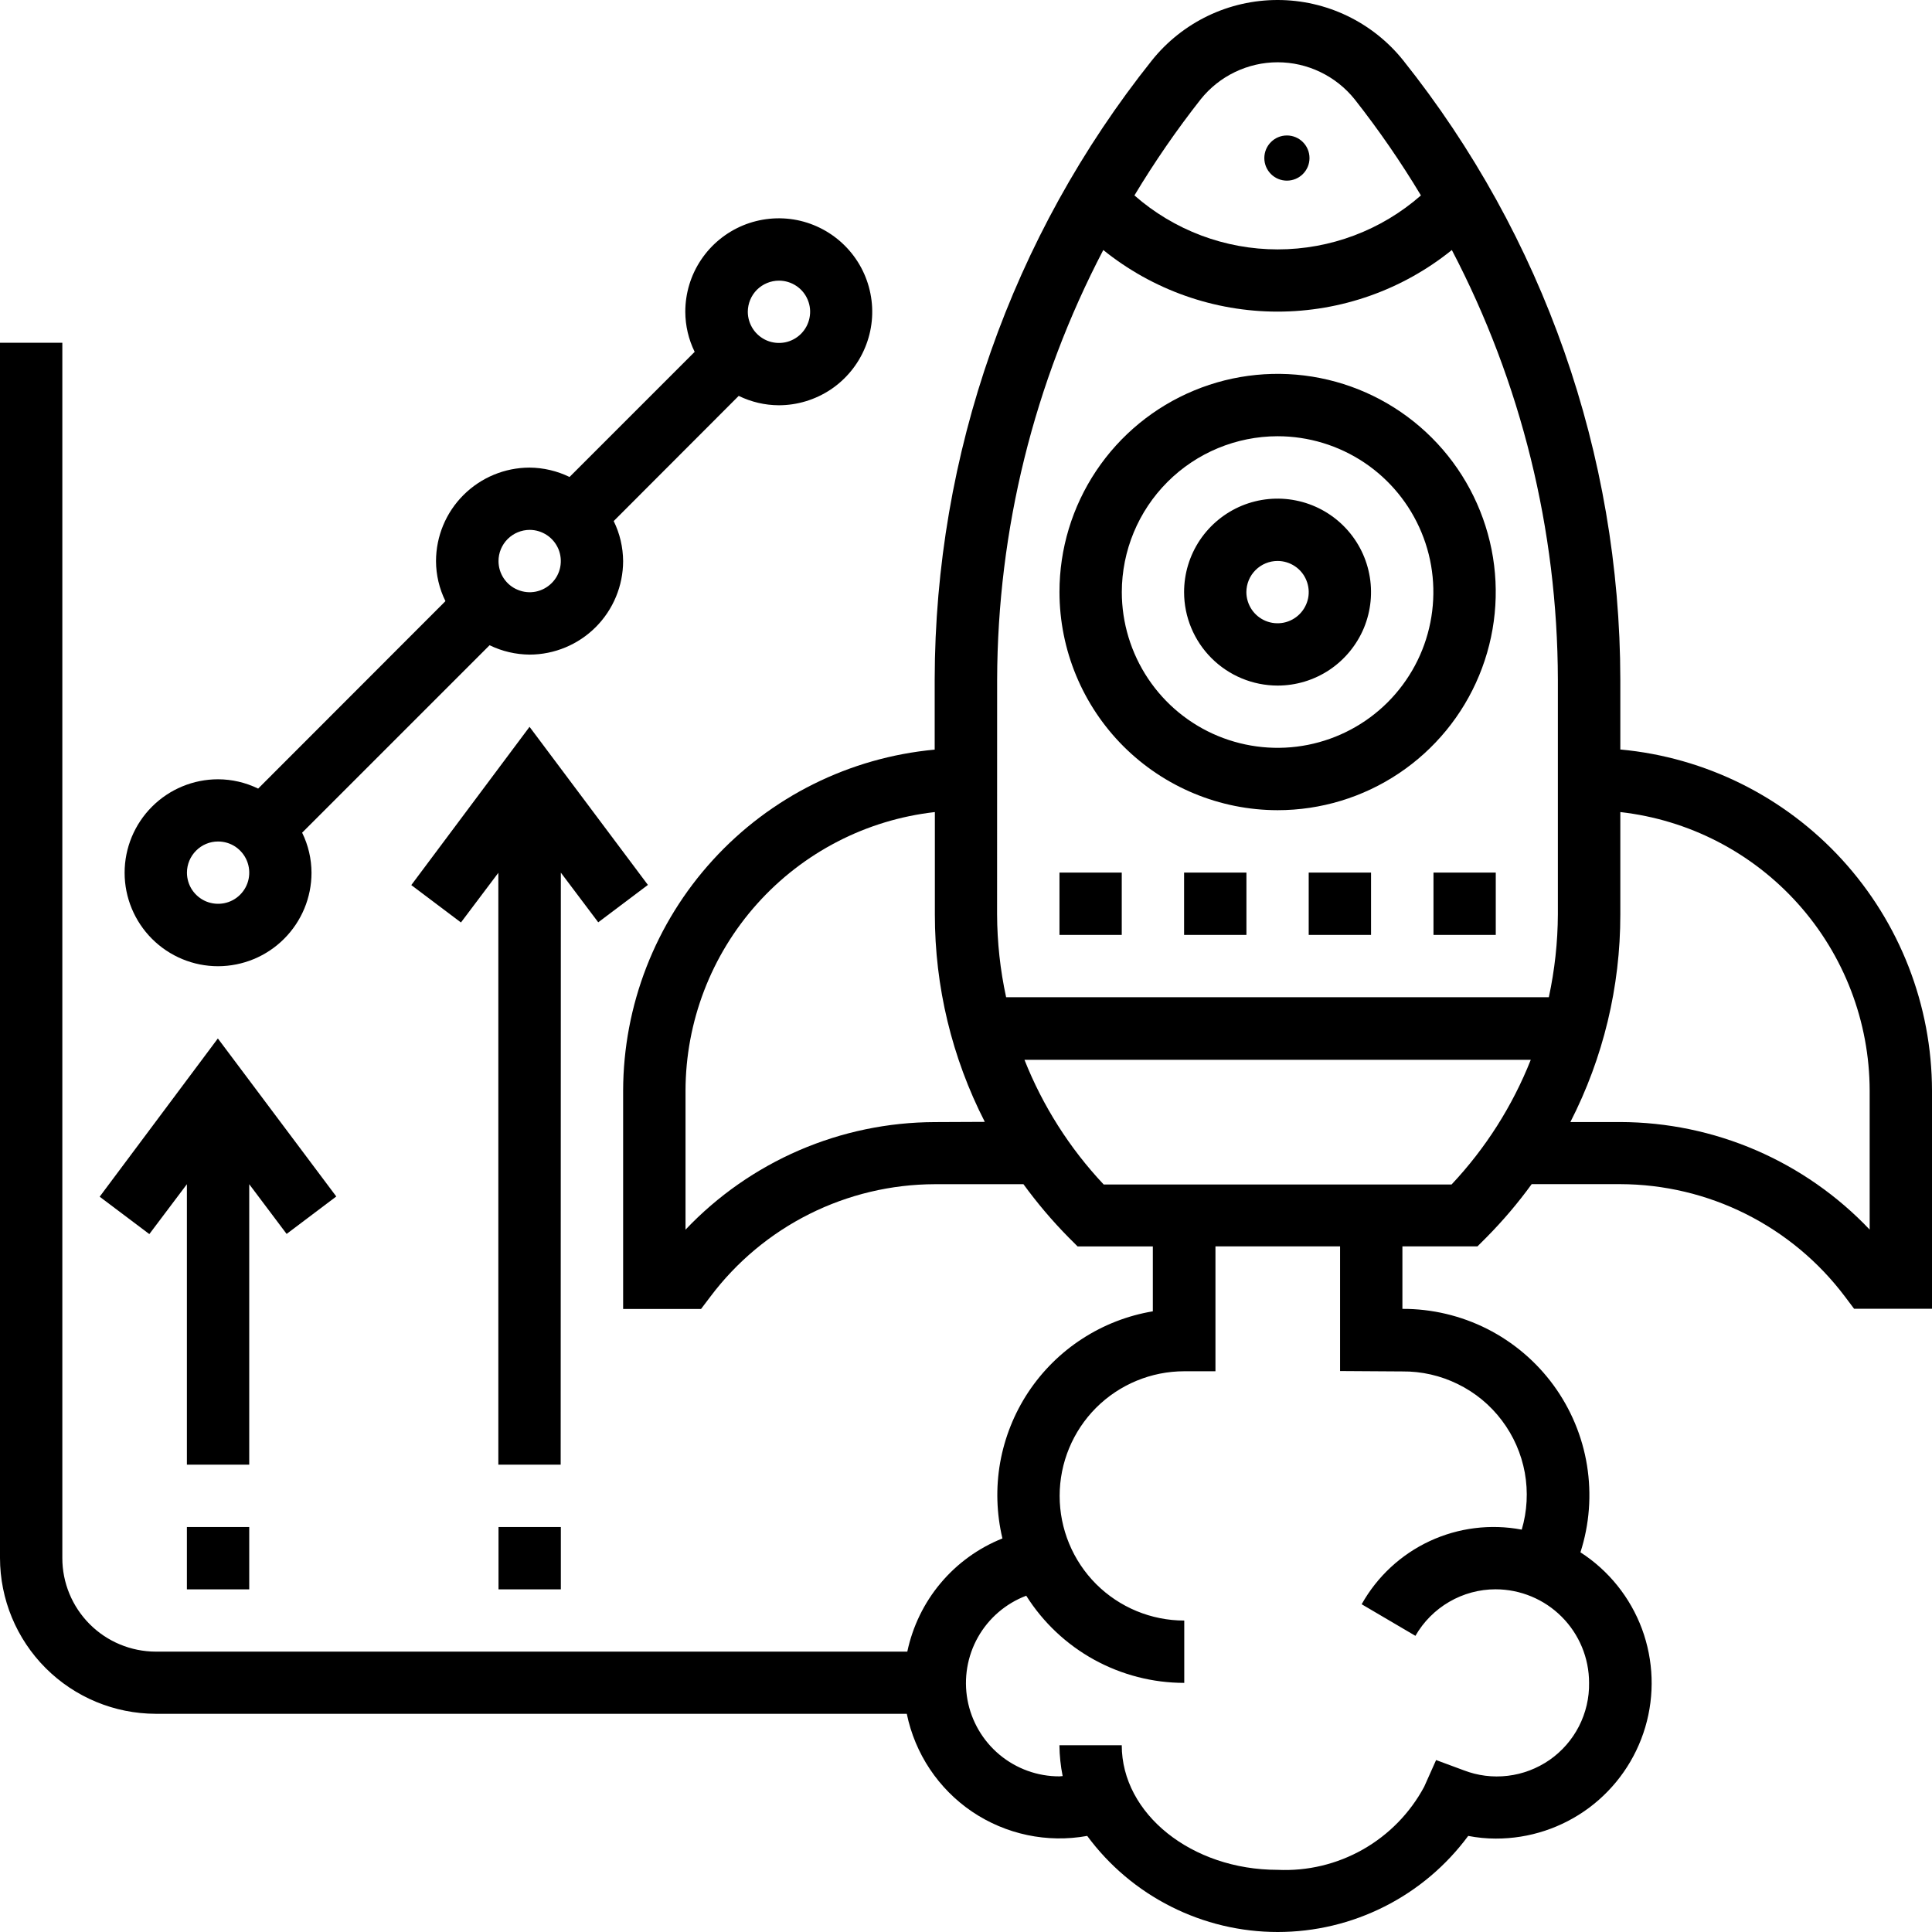 <svg width="34" height="34" viewBox="0 0 34 34" xmlns="http://www.w3.org/2000/svg">
<path d="M28.515 13.192V11.959C28.51 7.999 27.163 4.157 24.693 1.061C24.428 0.73 24.091 0.463 23.709 0.279C23.326 0.095 22.907 -0 22.483 -0C22.059 -0 21.64 0.095 21.257 0.279C20.875 0.463 20.538 0.73 20.273 1.061C17.803 4.157 16.455 7.998 16.449 11.959V13.192C14.952 13.331 13.56 14.023 12.546 15.134C11.532 16.244 10.969 17.693 10.966 19.197V23.036H12.337L12.502 22.818C12.962 22.206 13.558 21.708 14.243 21.365C14.928 21.022 15.683 20.842 16.449 20.84H18.011C18.252 21.171 18.517 21.484 18.805 21.776L18.964 21.935H20.288V23.077C19.845 23.151 19.421 23.316 19.044 23.561C18.667 23.805 18.345 24.125 18.096 24.5C17.848 24.875 17.68 25.297 17.601 25.739C17.523 26.182 17.537 26.636 17.641 27.074C17.22 27.242 16.846 27.512 16.554 27.86C16.262 28.207 16.061 28.622 15.967 29.066H2.742C2.305 29.065 1.886 28.891 1.578 28.582C1.27 28.273 1.096 27.854 1.097 27.418V6.032H0V27.418C0.001 28.145 0.29 28.842 0.804 29.356C1.318 29.87 2.015 30.159 2.742 30.16H15.958C16.102 30.862 16.514 31.48 17.107 31.882C17.701 32.283 18.428 32.437 19.133 32.309C19.52 32.834 20.026 33.26 20.608 33.553C21.19 33.847 21.833 34 22.485 34C23.138 34 23.781 33.847 24.363 33.553C24.945 33.26 25.45 32.834 25.838 32.309C25.998 32.34 26.16 32.356 26.322 32.356C26.914 32.358 27.49 32.167 27.965 31.814C28.439 31.46 28.786 30.963 28.954 30.395C29.122 29.828 29.101 29.221 28.896 28.666C28.69 28.112 28.31 27.638 27.813 27.318C27.972 26.825 28.011 26.302 27.929 25.79C27.847 25.279 27.644 24.795 27.339 24.377C27.033 23.959 26.633 23.62 26.171 23.386C25.709 23.153 25.198 23.032 24.68 23.034V21.934H26.001L26.16 21.775C26.448 21.484 26.714 21.171 26.955 20.839H28.516C29.282 20.841 30.037 21.02 30.722 21.363C31.407 21.706 32.004 22.202 32.465 22.814L32.629 23.032H34V19.195C33.998 17.691 33.434 16.242 32.42 15.131C31.406 14.021 30.014 13.328 28.517 13.19L28.515 13.192ZM21.13 1.748C21.292 1.545 21.498 1.381 21.733 1.268C21.968 1.155 22.224 1.096 22.485 1.096C22.745 1.096 23.002 1.155 23.236 1.268C23.471 1.381 23.677 1.545 23.84 1.748C24.264 2.287 24.653 2.851 25.006 3.439C24.309 4.051 23.413 4.389 22.485 4.389C21.557 4.389 20.661 4.051 19.964 3.439C20.317 2.852 20.706 2.287 21.13 1.748ZM17.548 11.959C17.555 9.326 18.196 6.733 19.416 4.4C20.285 5.101 21.367 5.484 22.483 5.484C23.6 5.484 24.682 5.101 25.55 4.4C26.77 6.733 27.41 9.326 27.416 11.959V16.091C27.414 16.581 27.36 17.07 27.257 17.549H17.706C17.602 17.07 17.549 16.581 17.547 16.091L17.548 11.959ZM16.452 19.747C15.63 19.749 14.818 19.918 14.064 20.243C13.31 20.569 12.629 21.044 12.064 21.64V19.195C12.066 17.981 12.514 16.811 13.323 15.907C14.133 15.002 15.246 14.427 16.452 14.291V16.092C16.451 17.362 16.752 18.613 17.331 19.743L16.452 19.747ZM24.677 24.135C25.016 24.131 25.352 24.208 25.656 24.358C25.961 24.507 26.226 24.726 26.43 24.997C26.635 25.268 26.773 25.583 26.834 25.917C26.894 26.251 26.876 26.594 26.78 26.919C26.232 26.815 25.665 26.886 25.16 27.121C24.654 27.357 24.236 27.745 23.963 28.232L24.909 28.788C25.052 28.539 25.257 28.333 25.505 28.189C25.753 28.045 26.034 27.969 26.32 27.969C26.756 27.97 27.175 28.143 27.483 28.452C27.791 28.76 27.965 29.178 27.965 29.614C27.97 29.88 27.908 30.143 27.787 30.38C27.666 30.616 27.488 30.82 27.27 30.972C27.051 31.123 26.799 31.22 26.535 31.251C26.271 31.283 26.003 31.249 25.756 31.153L25.273 30.974L25.063 31.444C24.815 31.906 24.441 32.289 23.984 32.548C23.527 32.807 23.007 32.931 22.482 32.906C20.973 32.906 19.741 31.922 19.741 30.713H18.644C18.646 30.895 18.665 31.077 18.701 31.256C18.682 31.256 18.663 31.261 18.644 31.261C18.26 31.262 17.887 31.127 17.591 30.881C17.296 30.635 17.096 30.294 17.026 29.915C16.957 29.537 17.022 29.146 17.211 28.811C17.4 28.476 17.701 28.218 18.06 28.082C18.356 28.552 18.767 28.939 19.253 29.207C19.74 29.475 20.286 29.616 20.841 29.616V28.519C20.26 28.519 19.702 28.288 19.29 27.877C18.879 27.465 18.648 26.907 18.648 26.325C18.648 25.744 18.879 25.186 19.29 24.774C19.702 24.363 20.26 24.132 20.841 24.132H21.39V21.934H23.583V24.128L24.677 24.135ZM25.542 20.845H19.423C18.824 20.208 18.351 19.464 18.029 18.651H26.939C26.617 19.464 26.144 20.208 25.545 20.845H25.542ZM32.903 21.639C32.338 21.043 31.657 20.568 30.903 20.242C30.149 19.917 29.337 19.748 28.515 19.746H27.636C28.215 18.616 28.516 17.365 28.515 16.095V14.291C29.721 14.427 30.834 15.002 31.644 15.907C32.453 16.811 32.901 17.981 32.903 19.195V21.639Z" />
<path d="M8.773 26.873H9.87V27.97H8.773V26.873Z" />
<path d="M3.289 26.873H4.386V27.97H3.289V26.873Z" />
<path d="M3.289 20.84V25.776H4.386V20.84L5.044 21.715L5.918 21.056L3.834 18.275L1.754 21.06L2.628 21.718L3.289 20.84Z" />
<path d="M25.227 15.356H26.323V16.453H25.227V15.356Z" />
<path d="M23.031 15.356H24.128V16.453H23.031V15.356Z" />
<path d="M20.838 15.356H21.935V16.453H20.838V15.356Z" />
<path d="M18.645 15.356H19.741V16.453H18.645V15.356Z" />
<path d="M9.87 15.357L10.528 16.231L11.402 15.573L9.319 12.791L7.238 15.576L8.112 16.234L8.77 15.36V25.776H9.867L9.87 15.357Z" />
<path d="M22.483 14.258C23.243 14.258 23.985 14.033 24.616 13.611C25.248 13.189 25.74 12.589 26.03 11.888C26.321 11.186 26.397 10.414 26.249 9.67C26.1 8.925 25.735 8.241 25.198 7.704C24.661 7.167 23.977 6.801 23.232 6.653C22.487 6.505 21.715 6.581 21.014 6.872C20.312 7.163 19.713 7.655 19.291 8.286C18.869 8.918 18.644 9.66 18.645 10.42C18.646 11.438 19.051 12.413 19.77 13.133C20.49 13.852 21.466 14.257 22.483 14.258ZM22.483 7.677C23.026 7.677 23.556 7.838 24.007 8.139C24.457 8.44 24.809 8.869 25.016 9.37C25.224 9.871 25.278 10.422 25.172 10.954C25.067 11.486 24.805 11.974 24.422 12.358C24.039 12.741 23.55 13.002 23.018 13.108C22.486 13.214 21.935 13.159 21.434 12.952C20.933 12.745 20.505 12.393 20.204 11.942C19.903 11.491 19.742 10.961 19.742 10.419C19.743 9.692 20.032 8.995 20.546 8.481C21.06 7.967 21.757 7.678 22.483 7.677Z" />
<path d="M22.483 12.065C22.808 12.065 23.126 11.969 23.397 11.788C23.667 11.607 23.878 11.35 24.003 11.05C24.127 10.749 24.16 10.418 24.096 10.099C24.033 9.78 23.876 9.487 23.646 9.257C23.416 9.027 23.123 8.87 22.804 8.807C22.485 8.743 22.154 8.776 21.853 8.9C21.553 9.025 21.296 9.236 21.115 9.506C20.934 9.777 20.838 10.095 20.838 10.42C20.838 10.856 21.012 11.274 21.32 11.582C21.629 11.891 22.047 12.064 22.483 12.065ZM22.483 9.872C22.591 9.872 22.697 9.904 22.787 9.964C22.878 10.024 22.948 10.11 22.989 10.21C23.031 10.31 23.042 10.421 23.021 10.527C22.999 10.633 22.947 10.731 22.87 10.808C22.794 10.884 22.696 10.937 22.59 10.958C22.483 10.979 22.373 10.968 22.273 10.927C22.173 10.885 22.087 10.815 22.027 10.725C21.967 10.634 21.934 10.528 21.934 10.42C21.935 10.275 21.992 10.135 22.095 10.033C22.198 9.93 22.337 9.872 22.483 9.872Z" />
<path d="M3.837 17.004C4.274 17.003 4.692 16.83 5 16.521C5.308 16.213 5.482 15.795 5.482 15.359C5.481 15.114 5.425 14.873 5.317 14.654L8.616 11.355C8.835 11.462 9.076 11.518 9.321 11.52C9.757 11.519 10.175 11.345 10.483 11.037C10.791 10.729 10.965 10.311 10.966 9.875C10.964 9.63 10.908 9.389 10.8 9.17L13 6.967C13.22 7.074 13.46 7.131 13.705 7.132C14.03 7.132 14.348 7.035 14.619 6.855C14.889 6.674 15.1 6.417 15.224 6.116C15.349 5.816 15.382 5.485 15.318 5.166C15.255 4.847 15.098 4.554 14.868 4.324C14.638 4.094 14.345 3.937 14.026 3.873C13.707 3.81 13.376 3.843 13.075 3.967C12.775 4.092 12.518 4.302 12.337 4.573C12.156 4.843 12.06 5.162 12.06 5.487C12.061 5.731 12.117 5.972 12.225 6.192L10.023 8.394C9.803 8.287 9.563 8.231 9.318 8.229C8.882 8.23 8.464 8.404 8.156 8.712C7.847 9.02 7.674 9.438 7.673 9.875C7.674 10.119 7.731 10.36 7.839 10.579L4.543 13.878C4.323 13.771 4.083 13.715 3.838 13.714C3.402 13.714 2.984 13.887 2.675 14.196C2.367 14.504 2.193 14.923 2.193 15.359C2.193 15.795 2.367 16.214 2.675 16.522C2.984 16.831 3.402 17.004 3.838 17.004H3.837ZM13.709 4.939C13.817 4.939 13.923 4.971 14.013 5.031C14.104 5.091 14.174 5.177 14.215 5.277C14.257 5.377 14.268 5.487 14.246 5.594C14.225 5.7 14.173 5.798 14.096 5.875C14.02 5.951 13.922 6.004 13.816 6.025C13.709 6.046 13.599 6.035 13.499 5.994C13.399 5.952 13.313 5.882 13.253 5.792C13.193 5.701 13.16 5.595 13.16 5.487C13.161 5.342 13.218 5.202 13.321 5.099C13.424 4.997 13.563 4.939 13.709 4.939ZM9.321 9.325C9.43 9.325 9.536 9.358 9.626 9.418C9.716 9.478 9.786 9.564 9.828 9.664C9.869 9.764 9.88 9.874 9.859 9.981C9.838 10.087 9.786 10.185 9.709 10.261C9.632 10.338 9.535 10.39 9.428 10.412C9.322 10.433 9.212 10.422 9.112 10.38C9.011 10.339 8.926 10.269 8.865 10.178C8.805 10.088 8.773 9.982 8.773 9.874C8.773 9.728 8.831 9.589 8.934 9.486C9.037 9.383 9.176 9.326 9.321 9.325ZM3.838 14.809C3.947 14.809 4.053 14.841 4.143 14.901C4.233 14.962 4.303 15.047 4.345 15.148C4.386 15.248 4.397 15.358 4.376 15.464C4.355 15.571 4.303 15.668 4.226 15.745C4.149 15.822 4.052 15.874 3.945 15.895C3.839 15.916 3.729 15.905 3.628 15.864C3.528 15.822 3.443 15.752 3.382 15.662C3.322 15.572 3.29 15.466 3.29 15.357C3.29 15.212 3.348 15.073 3.451 14.97C3.553 14.867 3.692 14.809 3.837 14.809H3.838Z" />
<path d="M22.647 3.179C22.867 3.179 23.045 3.001 23.045 2.782C23.045 2.562 22.867 2.384 22.647 2.384C22.428 2.384 22.25 2.562 22.25 2.782C22.25 3.001 22.428 3.179 22.647 3.179Z" />
</svg>
